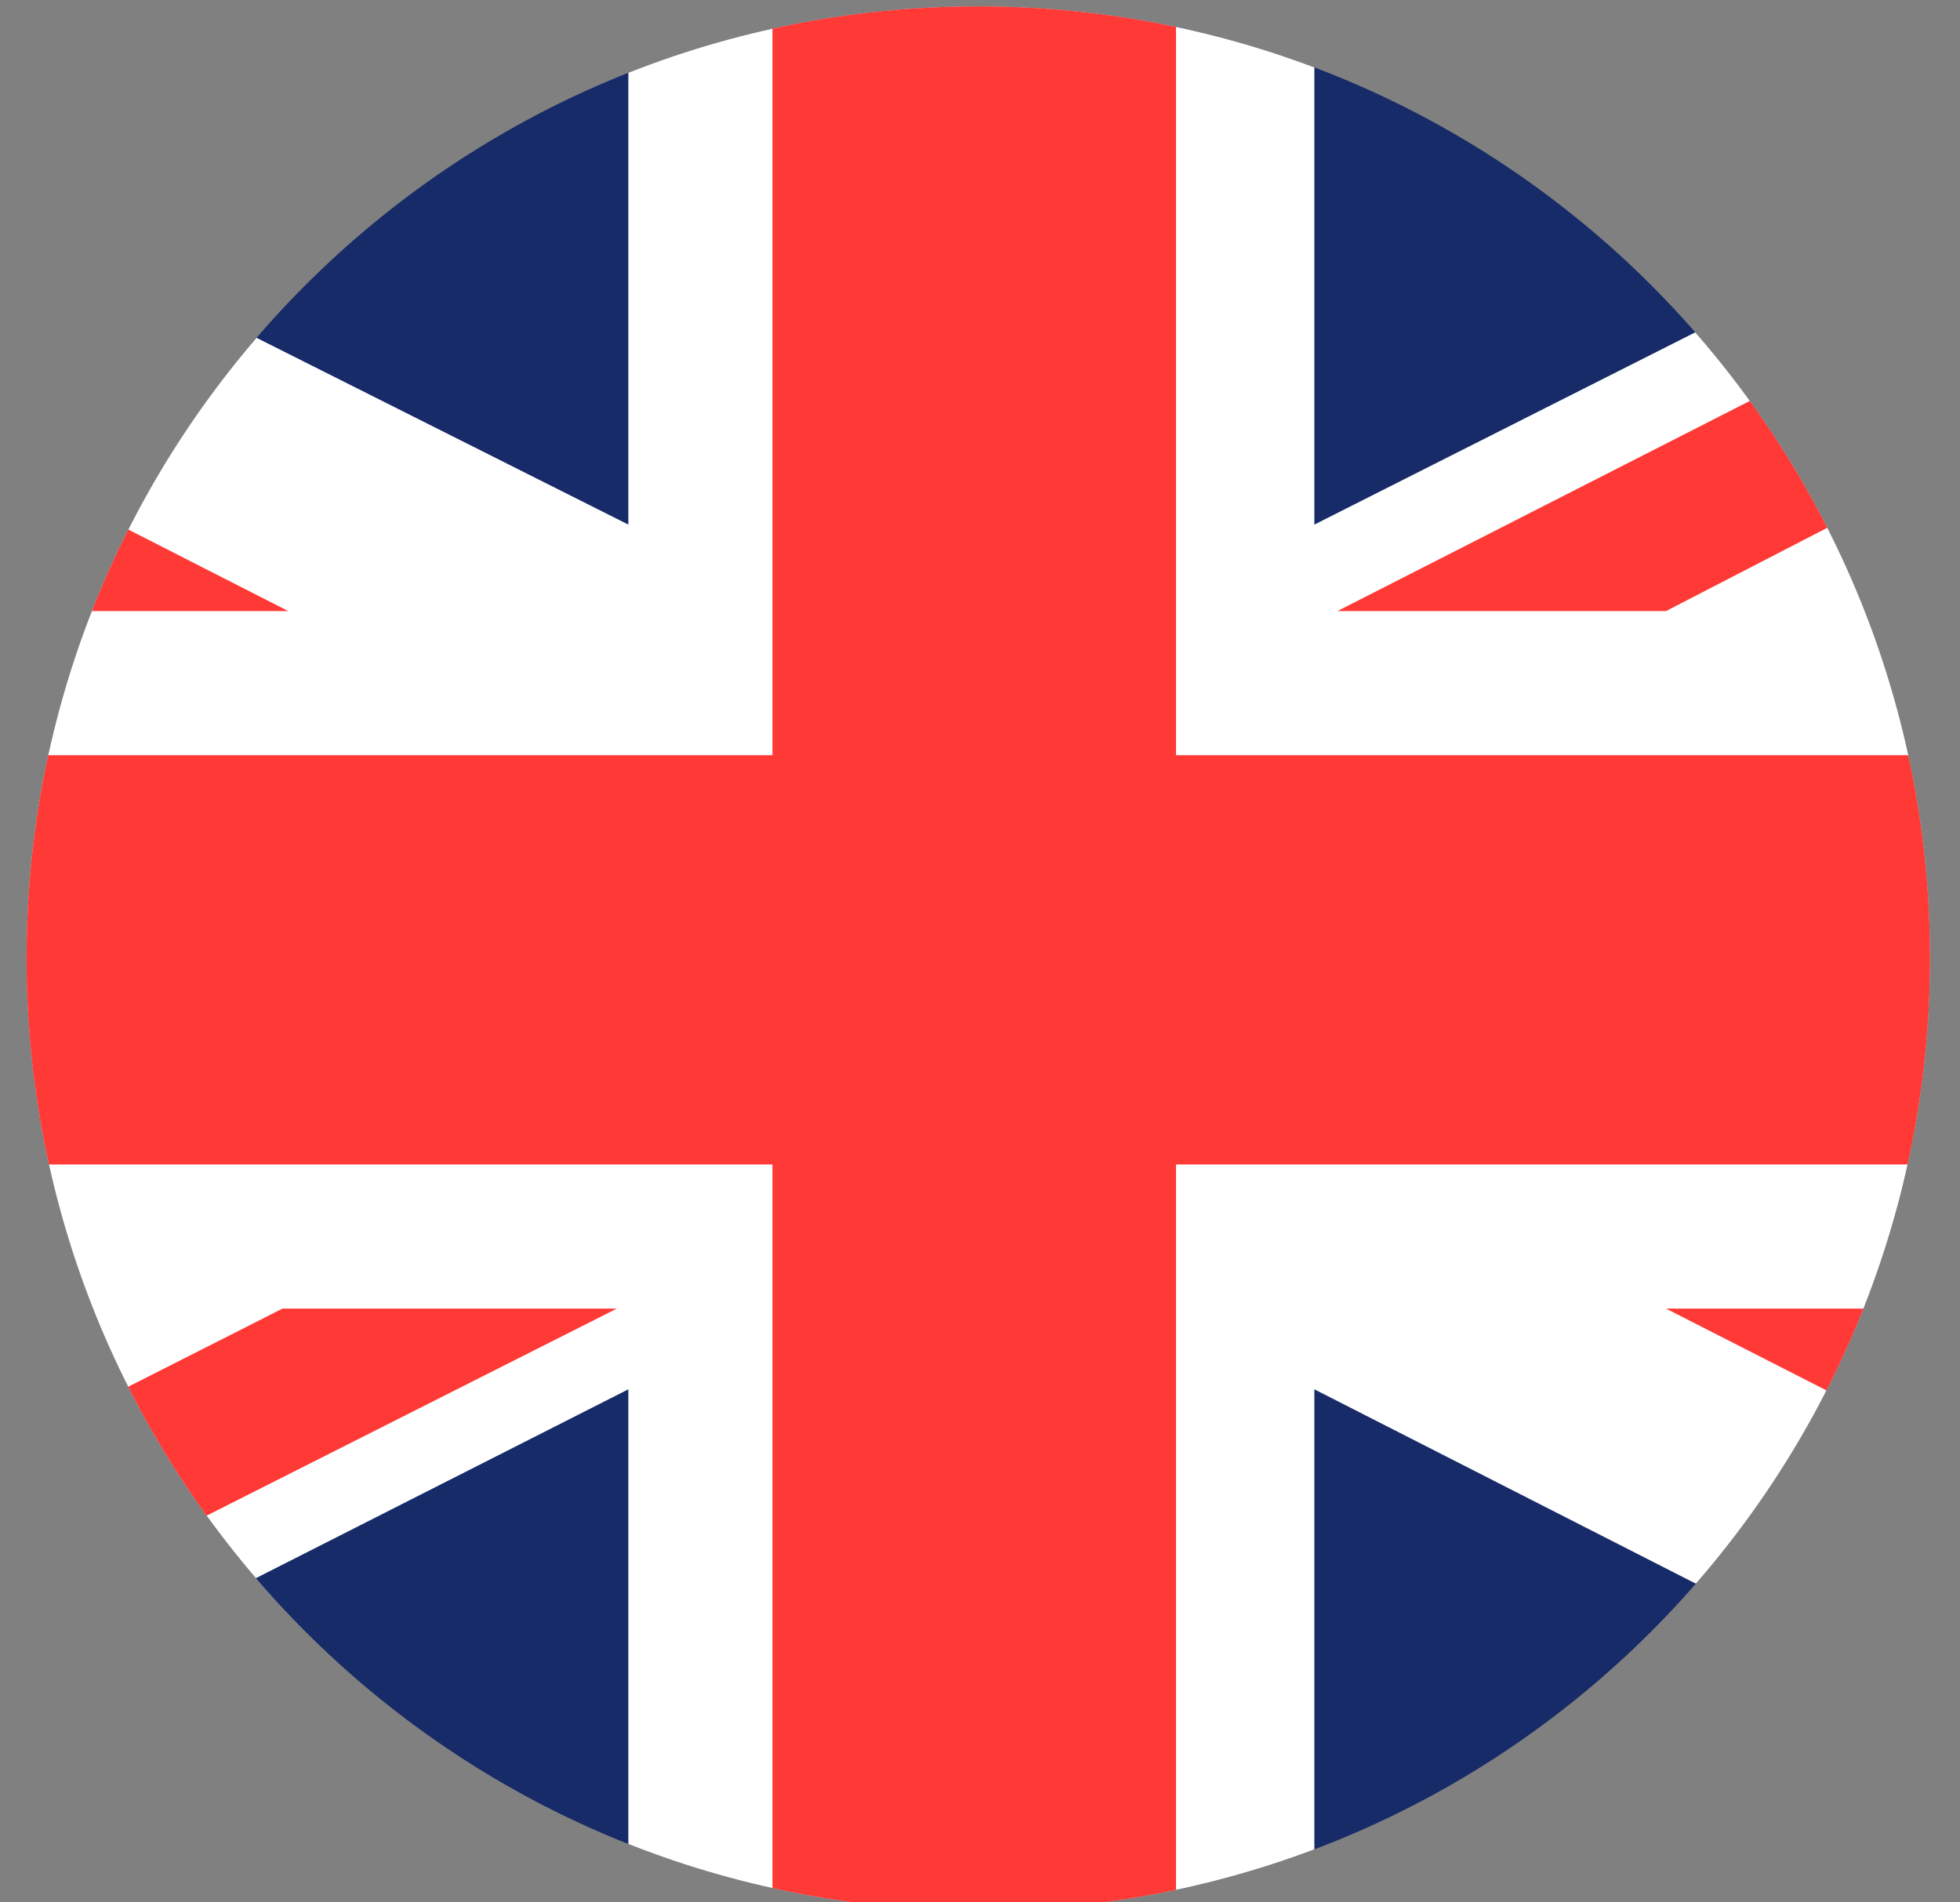 <svg version="1.2" xmlns="http://www.w3.org/2000/svg" viewBox="0 0 34 33" width="34" height="33"><rect x="0" y="0" width="34" height="33" fill="#808080" stroke="none"/><defs><clipPath clipPathUnits="userSpaceOnUse" id="cp1"><path d="m33.48 16.62c0 9.12-7.39 16.52-16.51 16.52-9.12 0-16.51-7.4-16.51-16.52 0-9.11 7.39-16.51 16.51-16.51 9.12 0 16.51 7.4 16.51 16.51z"/></clipPath></defs><style>.a{fill:#162b67}.b{fill:#fff}.c{fill:#ff3935}</style><g clip-path="url(#cp1)"><path class="a" d="m-10.5-1.6h54.7v36.5h-54.7z"/><path class="b" d="m-10.5 10.5h6.6l-6.6-3.3v-8.8h0.1l21.3 10.7v-10.7h11.9v10.7l21.2-10.7h0.2v8.8l-6.7 3.3h6.7v12.2h-6.7l6.7 3.4v8.8h-0.2l-21.2-10.8v10.8h-11.9v-10.8l-21.3 10.8h-0.1v-8.8l6.6-3.4h-6.6"/><path class="c" d="m44.2 2.7l-15.3 7.9h-5.7l21-10.7z"/><path class="c" d="m44.2 30.5l-15.3-7.8h5.7l9.6 4.9z"/><path class="c" d="m-0.8 10.6l-9.7-5v-2.9l15.5 7.9z"/><path class="c" d="m10.7 22.7l-21.2 10.7v-2.9l15.4-7.8z"/><path class="c" d="m-10.5 13.1h23.9v-14.7h7v14.7h23.8v7.1h-23.8v14.7h-7v-14.7h-23.9z"/></g></svg>